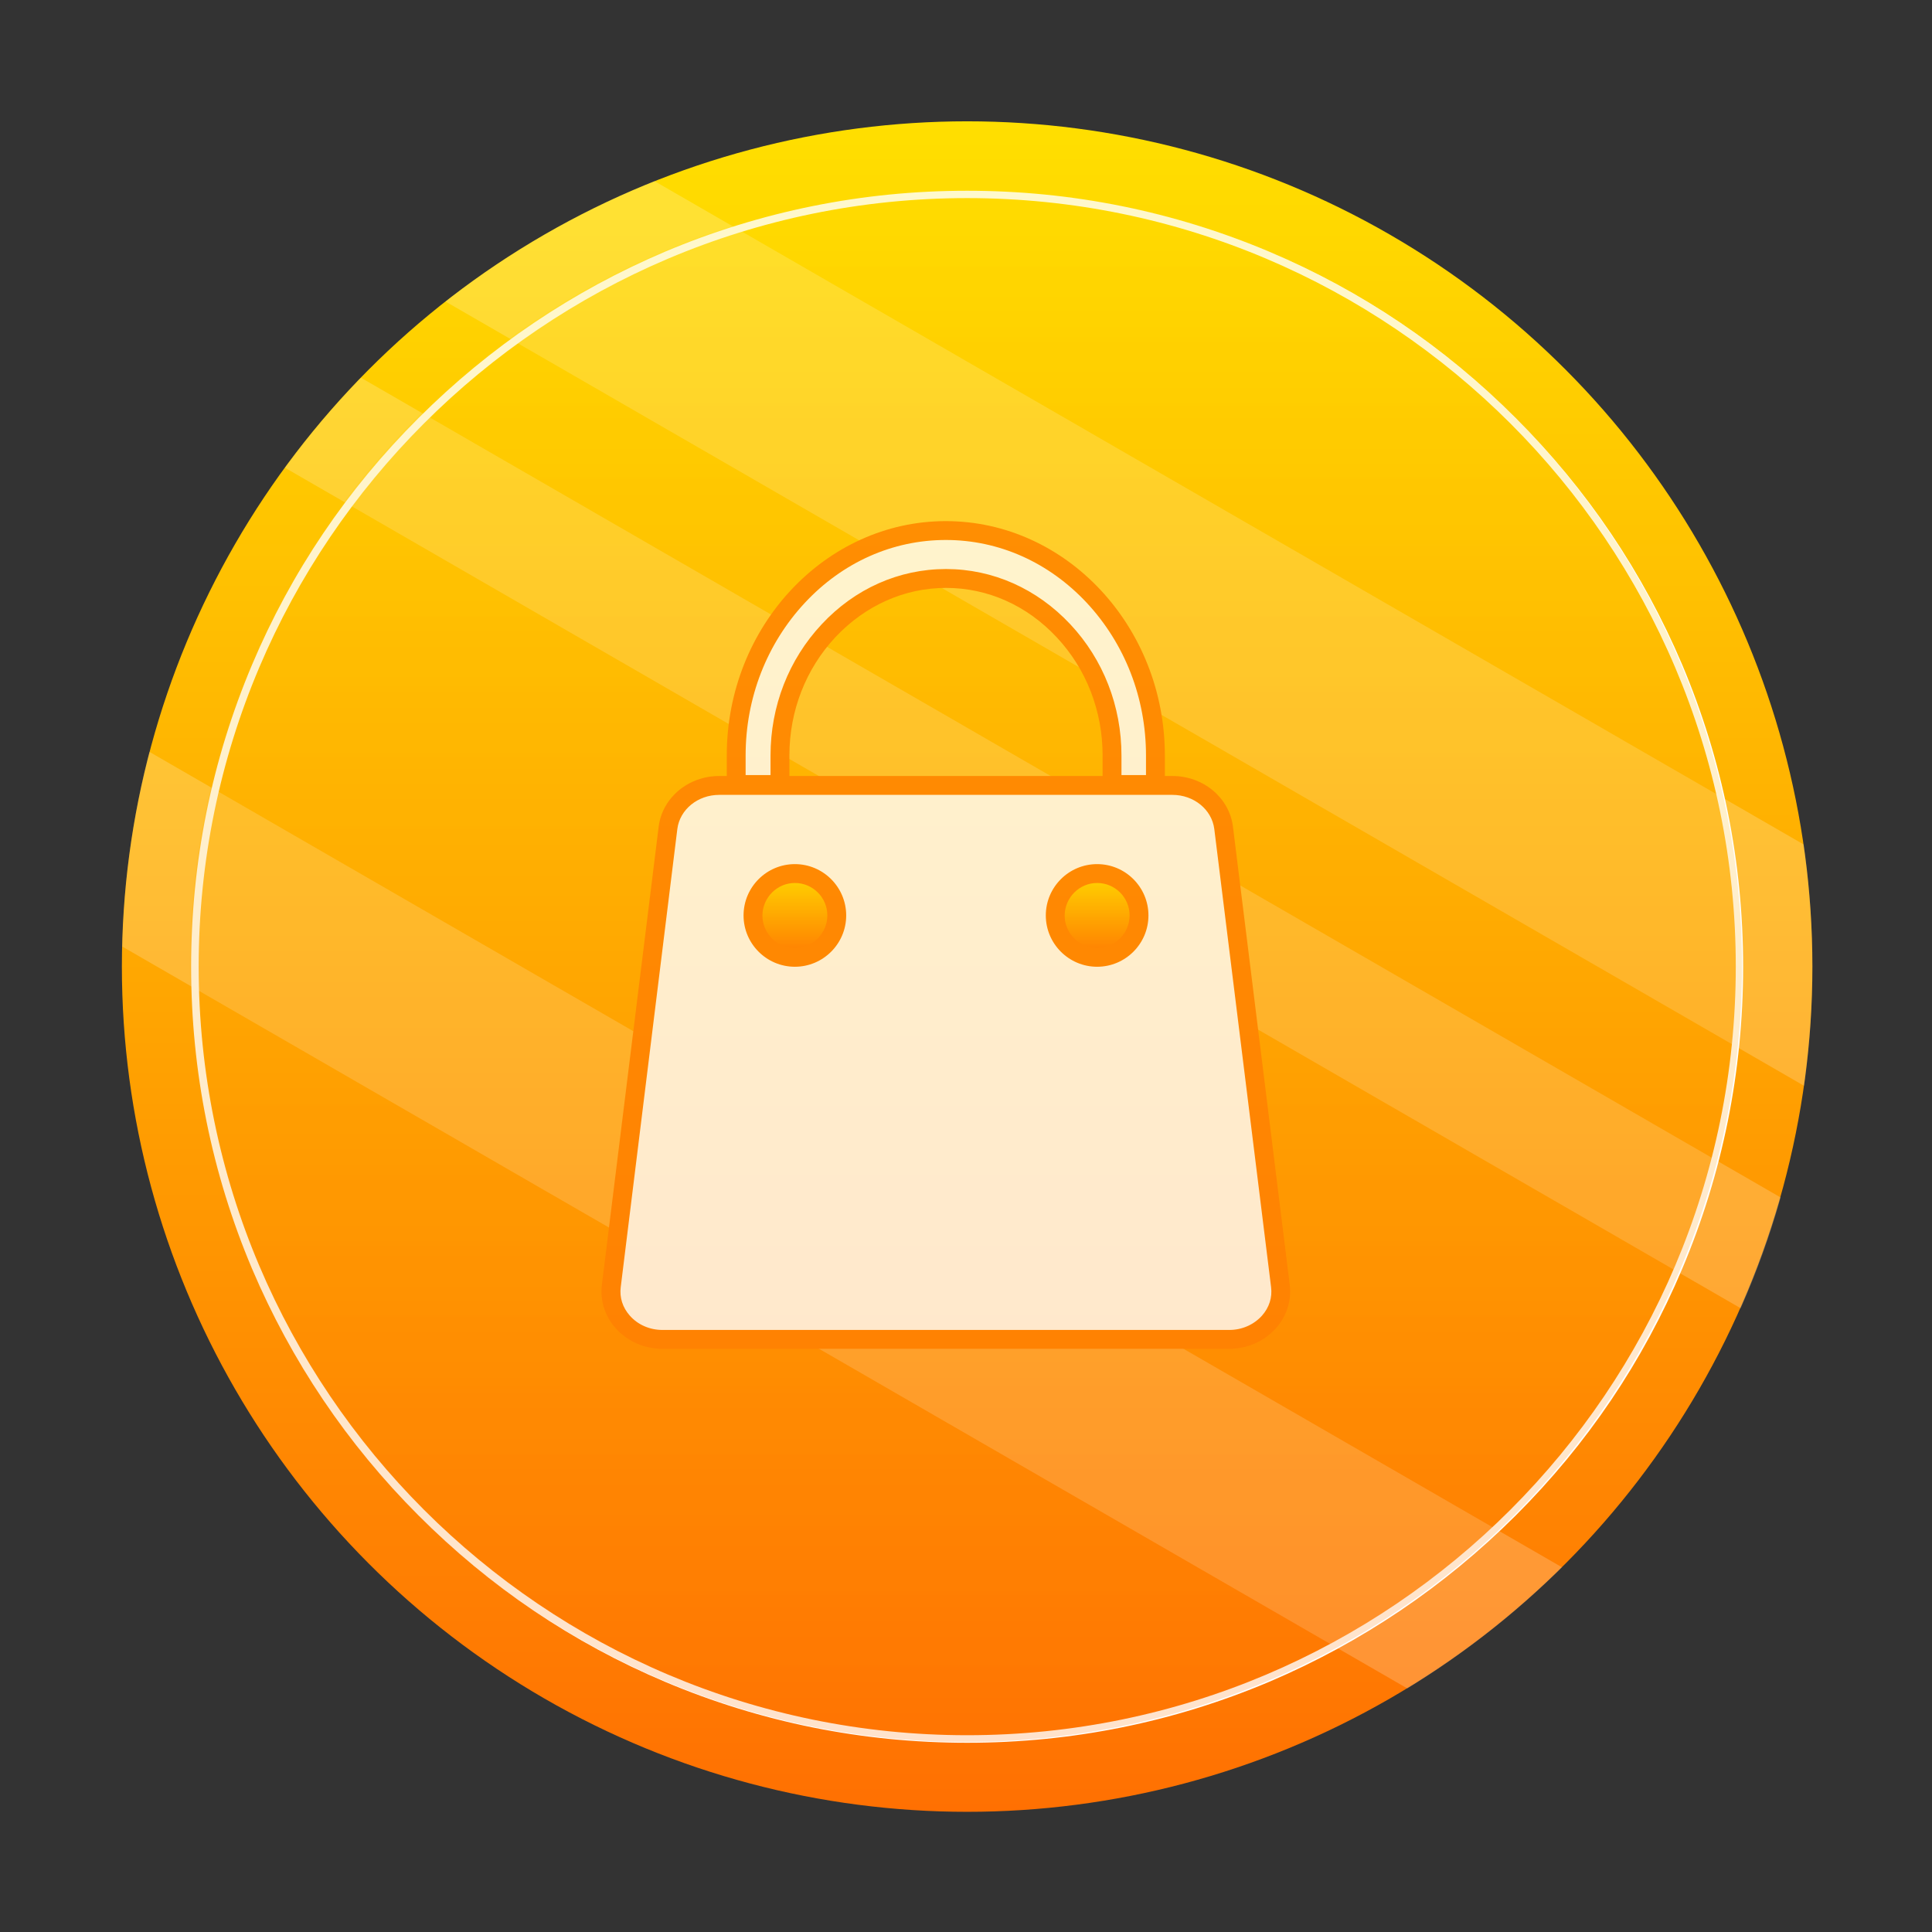 <?xml version="1.0" encoding="utf-8"?>
<!-- Generator: Adobe Illustrator 24.2.1, SVG Export Plug-In . SVG Version: 6.00 Build 0)  -->
<svg version="1.1" id="图层_1" xmlns="http://www.w3.org/2000/svg" xmlns:xlink="http://www.w3.org/1999/xlink" x="0px" y="0px"
	 viewBox="0 0 1024 1024" style="enable-background:new 0 0 1024 1024;" xml:space="preserve">
<rect x="0" y="0" width="1024" height="1024" fill="#333333" stroke="none"/>
<style type="text/css">
	.st0{fill:url(#SVGID_1_);}
	.st1{opacity:0.2;fill:#FFFFFF;}
	.st2{fill:#FFFFFF;}
	.st3{fill:#FF8002;}
	.st4{fill:url(#SVGID_2_);}
	.st5{fill:url(#SVGID_3_);}
	.st6{opacity:0.2;fill:url(#SVGID_4_);}
</style>
<linearGradient id="SVGID_1_" gradientUnits="userSpaceOnUse" x1="512.635" y1="64.331" x2="512.635" y2="960.331">
	<stop  offset="0" style="stop-color:#FFDF00"/>
	<stop  offset="1" style="stop-color:#FF7002"/>
</linearGradient>
<circle class="st0" cx="512.6" cy="512.3" r="448"/>
<path class="st1" d="M236.1,159.8l720.1,415.7c2.9-20.7,4.4-41.8,4.4-63.2c0-22-1.6-43.6-4.6-64.7L346.9,96
	C306.8,112,269.6,133.6,236.1,159.8z"/>
<path class="st1" d="M151,247.9l771.6,445.5c8.4-18.9,15.5-38.5,21.2-58.7L191.3,200.2C176.8,215.1,163.3,231.1,151,247.9z"/>
<path class="st1" d="M64.8,501.7l681.1,393.2c29.8-18.2,57.3-39.8,82-64.2L79.2,398.5C70.6,431.5,65.6,466.1,64.8,501.7z"/>
<path class="st2" d="M512.6,923.7c-55.5,0-109.4-10.9-160.1-32.3c-49-20.7-93-50.4-130.7-88.2c-37.8-37.8-67.4-81.8-88.2-130.7
	c-21.4-50.7-32.3-104.6-32.3-160.1c0-55.5,10.9-109.4,32.3-160.1c20.7-49,50.4-93,88.2-130.7c37.8-37.8,81.8-67.4,130.7-88.2
	c50.7-21.4,104.6-32.3,160.1-32.3c55.5,0,109.4,10.9,160.1,32.3c49,20.7,93,50.4,130.7,88.2c37.8,37.8,67.4,81.8,88.2,130.7
	c21.4,50.7,32.3,104.6,32.3,160.1c0,55.5-10.9,109.4-32.3,160.1c-20.7,49-50.4,93-88.2,130.7s-81.8,67.4-130.7,88.2
	C622,912.8,568.2,923.7,512.6,923.7z M512.6,105C288,105,105.3,287.7,105.3,512.3S288,919.7,512.6,919.7S920,736.9,920,512.3
	S737.2,105,512.6,105z"/>
<path class="st2" d="M351.1,709.9c-8.2,0-15.9-3.4-21.1-9.3c-4.7-5.4-6.9-12.1-6-19L354,438.8c1.6-12.8,13.2-22.5,27.1-22.5h240.2
	c13.9,0,25.5,9.7,27.1,22.5l30.1,242.8c0.9,6.9-1.3,13.6-6,19c-5.2,5.9-12.9,9.3-21.1,9.3H351.1z"/>
<path class="st3" d="M621.4,421.3c11.4,0,20.9,7.8,22.2,18.1l30.1,242.8c0.7,5.5-1,10.8-4.8,15.1c-4.3,4.8-10.6,7.6-17.3,7.6H351.1
	c-6.8,0-13.1-2.8-17.3-7.6c-3.8-4.3-5.5-9.6-4.8-15.1L359,439.4c1.3-10.3,10.8-18.1,22.2-18.1H621.4 M621.4,411.3H381.2
	c-16.4,0-30.2,11.5-32.1,26.9L319,681c-2.2,18.1,12.8,33.9,32.1,33.9h300.4c19.3,0,34.3-15.8,32.1-33.9l-30.1-242.8
	C651.6,422.8,637.8,411.3,621.4,411.3L621.4,411.3z"/>
<linearGradient id="SVGID_2_" gradientUnits="userSpaceOnUse" x1="421.323" y1="463.019" x2="421.323" y2="507.331">
	<stop  offset="0" style="stop-color:#FFDF00"/>
	<stop  offset="1" style="stop-color:#FF7002"/>
</linearGradient>
<circle class="st4" cx="421.3" cy="485.2" r="22.2"/>
<path class="st3" d="M421.3,468c9.5,0,17.2,7.7,17.2,17.2c0,9.5-7.7,17.2-17.2,17.2s-17.2-7.7-17.2-17.2
	C404.2,475.7,411.9,468,421.3,468 M421.3,458c-15,0-27.2,12.2-27.2,27.2s12.2,27.2,27.2,27.2c15,0,27.2-12.2,27.2-27.2
	S436.3,458,421.3,458L421.3,458z"/>
<linearGradient id="SVGID_3_" gradientUnits="userSpaceOnUse" x1="581.512" y1="463.019" x2="581.512" y2="507.331">
	<stop  offset="0" style="stop-color:#FFDF00"/>
	<stop  offset="1" style="stop-color:#FF7002"/>
</linearGradient>
<circle class="st5" cx="581.5" cy="485.2" r="22.2"/>
<path class="st3" d="M581.5,468c9.5,0,17.2,7.7,17.2,17.2c0,9.5-7.7,17.2-17.2,17.2s-17.2-7.7-17.2-17.2
	C564.4,475.7,572.1,468,581.5,468 M581.5,458c-15,0-27.2,12.2-27.2,27.2s12.2,27.2,27.2,27.2s27.2-12.2,27.2-27.2
	S596.5,458,581.5,458L581.5,458z"/>
<path class="st2" d="M589.4,415.7v-15.4c0-24.9-9.1-48.4-25.8-66.1c-16.7-17.9-38.8-27.7-62.3-27.7c-23.5,0-45.6,9.8-62.3,27.7
	c-16.6,17.8-25.8,41.2-25.8,66.1v15.4h-23.2v-15.4c0-65.7,49.9-119.2,111.1-119.2s111.1,53.5,111.1,119.2v15.4H589.4z"/>
<path class="st3" d="M501.3,286.2c28.1,0,54.6,11.8,74.7,33.3c20.2,21.7,31.4,50.4,31.4,80.9v10.4h-13v-10.4
	c0-26.1-9.6-50.8-27.1-69.5c-17.7-18.9-41.1-29.3-65.9-29.3c-24.9,0-48.3,10.4-65.9,29.3c-17.5,18.7-27.1,43.4-27.1,69.5v10.4h-13.2
	v-10.4c0-30.5,11.2-59.2,31.4-80.9C446.6,298,473.2,286.2,501.3,286.2 M501.3,276.2c-63.8,0-116.1,55.8-116.1,124.2v20.4h33.2v-20.4
	c0-23.6,8.7-45.9,24.4-62.7c15.8-16.8,36.6-26.1,58.6-26.1c22.1,0,42.9,9.3,58.6,26.1c15.8,16.8,24.4,39.2,24.4,62.7v20.4h33v-20.4
	C617.4,332.1,565.2,276.2,501.3,276.2L501.3,276.2z M418.3,420.7L418.3,420.7L418.3,420.7L418.3,420.7z M418.3,420.7L418.3,420.7
	L418.3,420.7z"/>
<linearGradient id="SVGID_4_" gradientUnits="userSpaceOnUse" x1="512" y1="100.667" x2="512" y2="923.333">
	<stop  offset="0" style="stop-color:#FFDF00"/>
	<stop  offset="1" style="stop-color:#FF7002"/>
</linearGradient>
<circle class="st6" cx="512" cy="512" r="411.3"/>
</svg>
